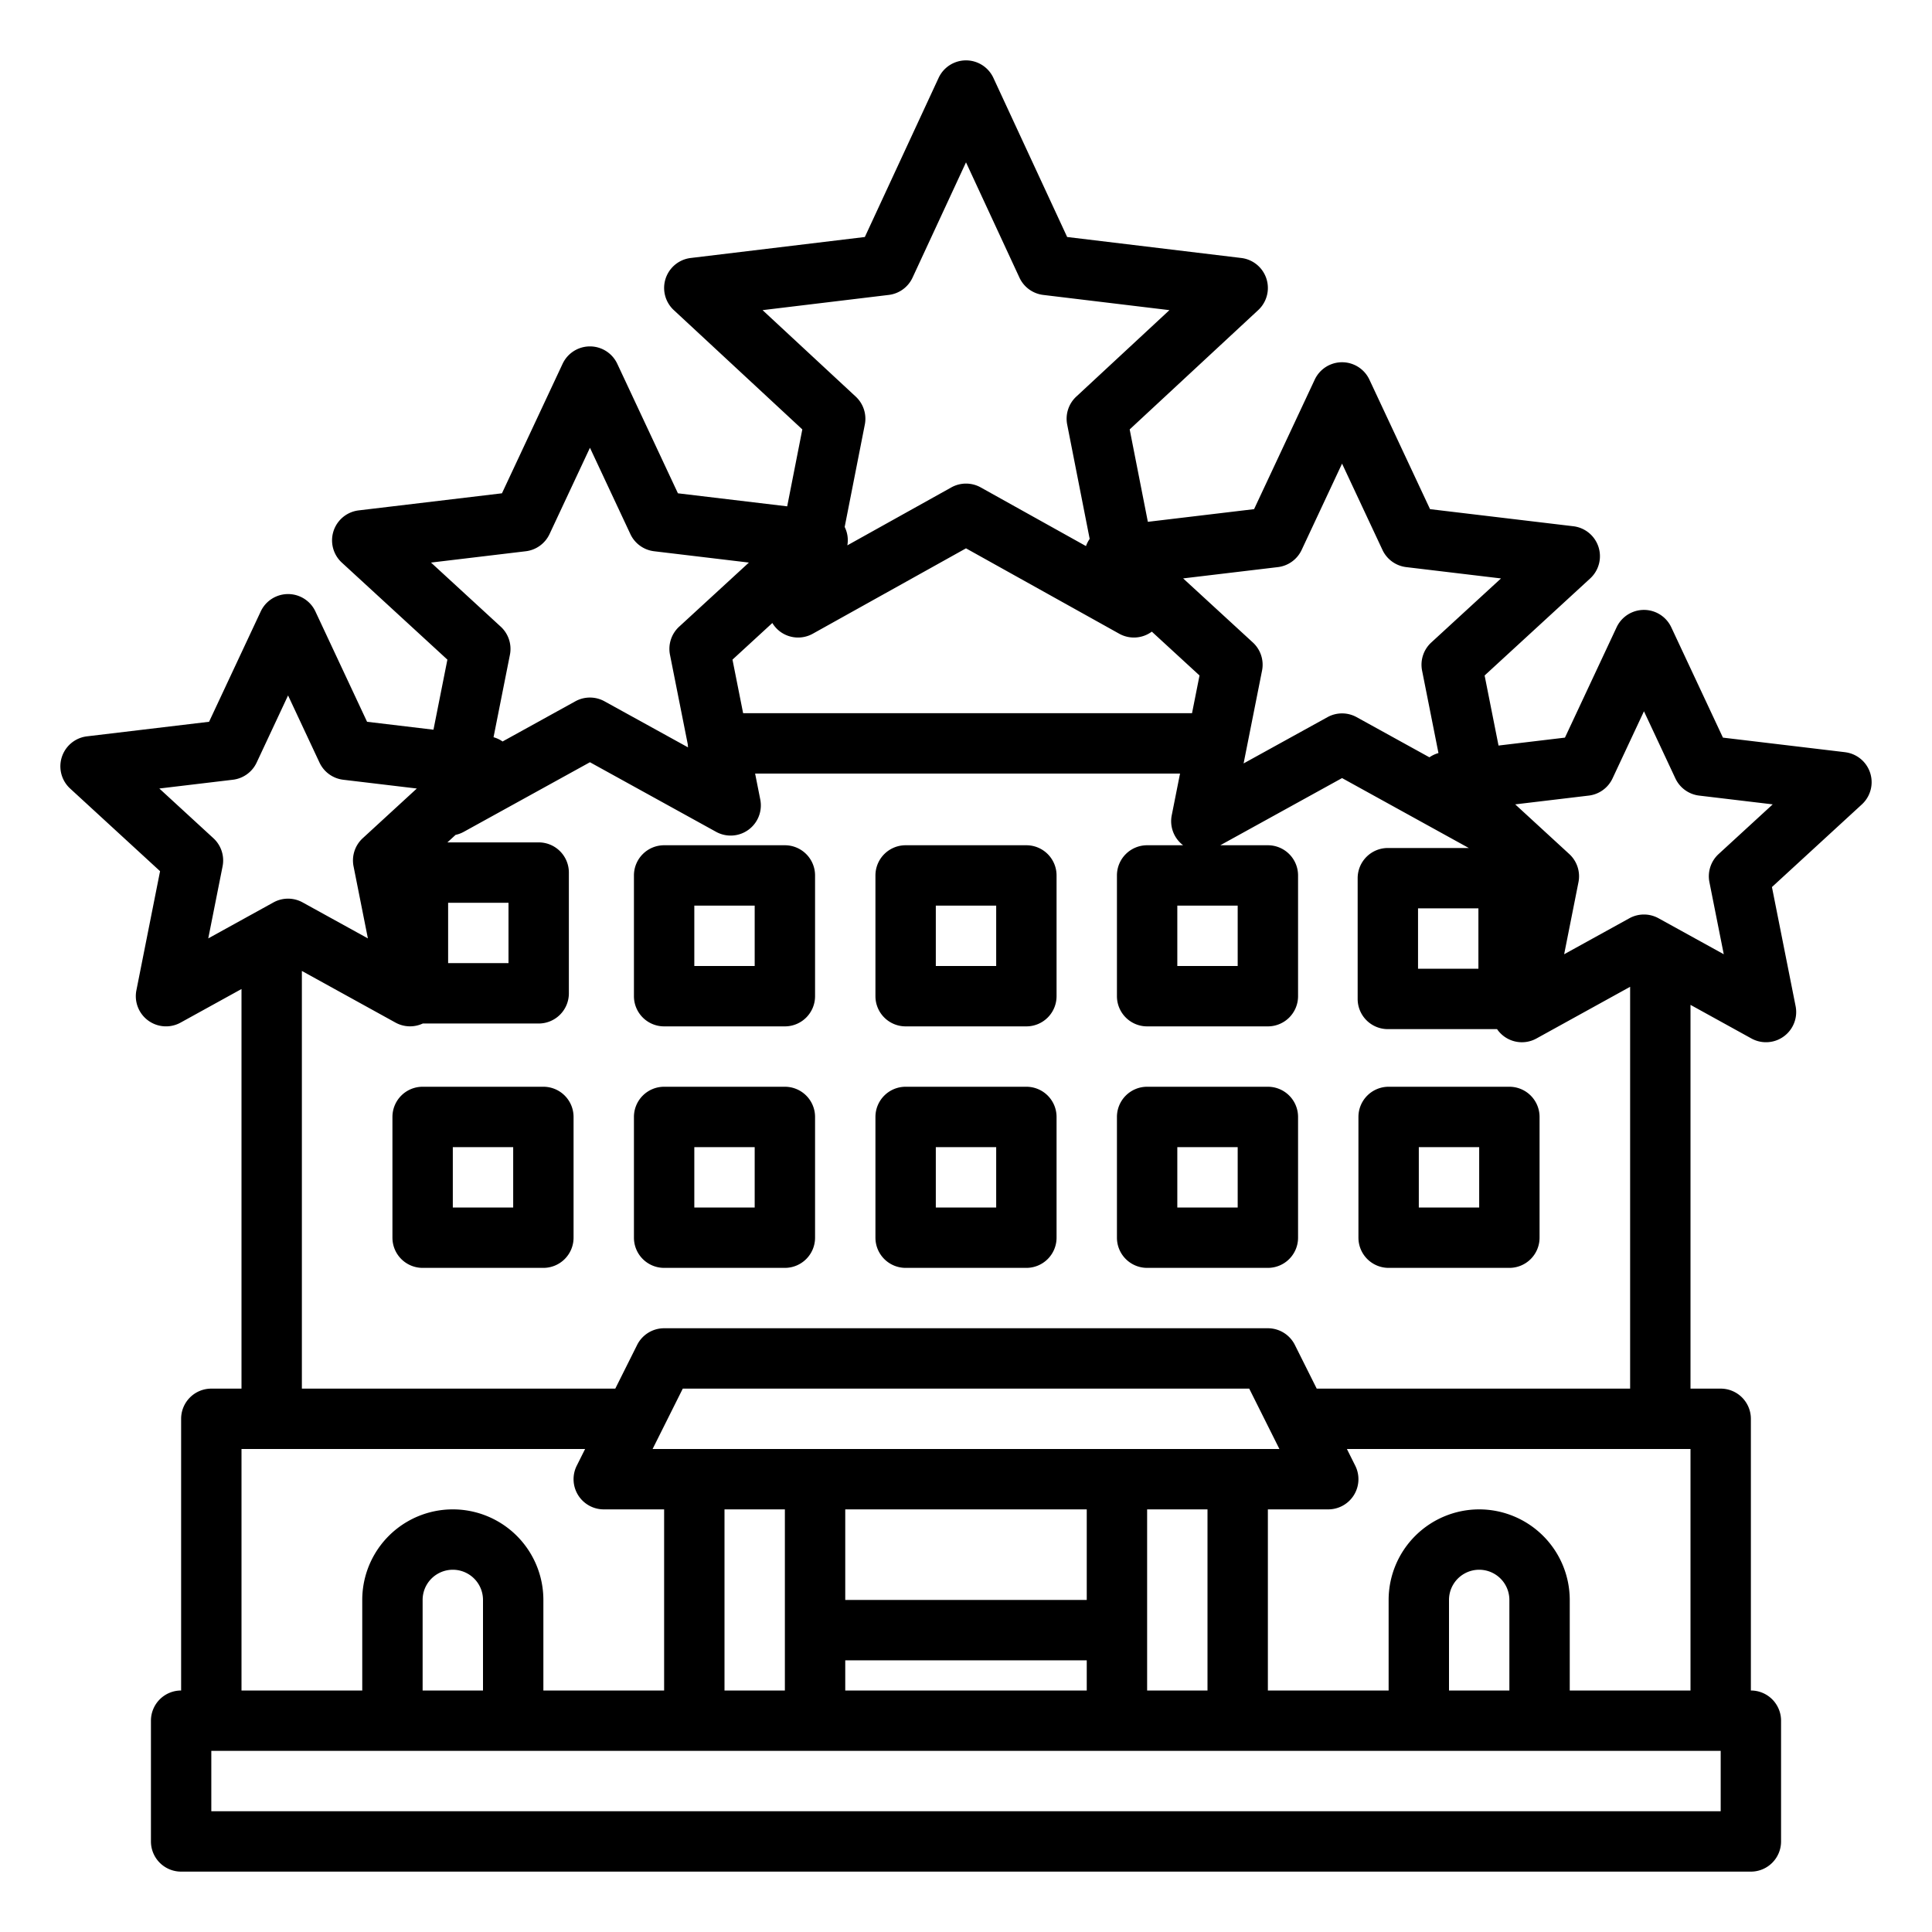 <?xml version="1.0" encoding="UTF-8"?>
<svg xmlns="http://www.w3.org/2000/svg" viewBox="0 0 512 512" width="512" height="512"><g id="ouline"><path d="M104,296v32a8,8,0,0,0,8,8h32a8,8,0,0,0,8-8V296a8,8,0,0,0-8-8H112A8,8,0,0,0,104,296Zm16,8h16v16H120Z"/><path d="M176,272h32a8,8,0,0,0,8-8V232a8,8,0,0,0-8-8H176a8,8,0,0,0-8,8v32A8,8,0,0,0,176,272Zm8-32h16v16H184Z"/><path d="M176,336h32a8,8,0,0,0,8-8V296a8,8,0,0,0-8-8H176a8,8,0,0,0-8,8v32A8,8,0,0,0,176,336Zm8-32h16v16H184Z"/><path d="M240,272h32a8,8,0,0,0,8-8V232a8,8,0,0,0-8-8H240a8,8,0,0,0-8,8v32A8,8,0,0,0,240,272Zm8-32h16v16H248Z"/><path d="M240,336h32a8,8,0,0,0,8-8V296a8,8,0,0,0-8-8H240a8,8,0,0,0-8,8v32A8,8,0,0,0,240,336Zm8-32h16v16H248Z"/><path d="M304,336h32a8,8,0,0,0,8-8V296a8,8,0,0,0-8-8H304a8,8,0,0,0-8,8v32A8,8,0,0,0,304,336Zm8-32h16v16H312Z"/><path d="M368,336h32a8,8,0,0,0,8-8V296a8,8,0,0,0-8-8H368a8,8,0,0,0-8,8v32A8,8,0,0,0,368,336Zm8-32h16v16H376Z"/><path d="M488.948,199.338l-32.353-3.86-13.69-29.238a8,8,0,0,0-14.49,0l-13.69,29.238-17.6,2.1-3.688-18.568,27.978-25.716a8,8,0,0,0-4.466-13.834l-37.972-4.53-16.071-34.323a8,8,0,0,0-14.49,0L332.344,134.93l-28.15,3.358L299.377,113.8l34.066-31.625a8,8,0,0,0-4.486-13.805l-46.149-5.562-19.55-42.172a8,8,0,0,0-14.516,0l-19.55,42.172-46.149,5.562a8,8,0,0,0-4.486,13.805L212.623,113.8l-4.009,20.386-28.958-3.455L163.585,96.408a8,8,0,0,0-14.49,0L133.024,130.73l-37.972,4.53a8,8,0,0,0-4.466,13.834l27.978,25.716-3.688,18.568-17.6-2.1-13.69-29.237a8,8,0,0,0-14.49,0l-13.69,29.237-32.353,3.86a8,8,0,0,0-4.466,13.834l23.831,21.9-6.271,31.566a8,8,0,0,0,11.71,8.564L64,262.1V368H56a8,8,0,0,0-8,8v72a8,8,0,0,0-8,8v32a8,8,0,0,0,8,8H464a8,8,0,0,0,8-8V456a8,8,0,0,0-8-8V376a8,8,0,0,0-8-8h-8V266.3l16.144,8.907a8,8,0,0,0,11.71-8.564l-6.271-31.566,23.831-21.9a8,8,0,0,0-4.466-13.834Zm-150.3-49.047a8,8,0,0,0,6.3-4.552l10.711-22.874,10.71,22.874a8,8,0,0,0,6.3,4.552l25.111,3L379.3,170.271a8,8,0,0,0-2.433,7.449l4.341,21.847a7.978,7.978,0,0,0-2.395,1.128l-19.288-10.641a8,8,0,0,0-7.728,0l-22.23,12.263,4.888-24.6a8,8,0,0,0-2.433-7.449l-18.479-16.985ZM202.09,82.189l33.442-4.031a8,8,0,0,0,6.3-4.577L256,43.021l14.167,30.56a8,8,0,0,0,6.3,4.577l33.442,4.031-24.686,22.917a8,8,0,0,0-2.407,7.407l5.96,30.3a7.963,7.963,0,0,0-.978,1.906l-27.9-15.55a8.008,8.008,0,0,0-7.79,0l-27.552,15.354a7.843,7.843,0,0,0-.708-4.873l5.338-27.135a8,8,0,0,0-2.407-7.407Zm4.71,85.235a8,8,0,0,0,8.6.516L256,145.314l40.6,22.626a8,8,0,0,0,8.6-.516c.015-.01.027-.024.042-.035l12.643,11.621L315.9,189H196.935l-2.82-14.19,10.563-9.709A7.975,7.975,0,0,0,206.8,167.424ZM328,240v16H312V240ZM114.222,149.087l25.111-3a8,8,0,0,0,6.3-4.551l10.71-22.874,10.711,22.874a8,8,0,0,0,6.3,4.551l25.11,3-18.479,16.985a8,8,0,0,0-2.433,7.449l4.721,23.76q.014.4.064.781L160.2,185.854a8,8,0,0,0-7.728,0L133.188,196.5a7.951,7.951,0,0,0-2.395-1.127l4.341-21.848a8,8,0,0,0-2.433-7.449Zm28.535,122.154a8,8,0,0,0,8-8v-32a8,8,0,0,0-8-8H118.57l2.165-1.99a7.973,7.973,0,0,0,2.177-.813L156.34,202l33.429,18.442a8,8,0,0,0,11.71-8.564L200.114,205H312.721l-2.2,11.074A7.993,7.993,0,0,0,313.538,224H304a8,8,0,0,0-8,8v32a8,8,0,0,0,8,8h32a8,8,0,0,0,8-8V232a8,8,0,0,0-8-8H323.387L355.66,206.2l33.428,18.443c.06.033.124.055.185.087h-21.48a8,8,0,0,0-8,8v32a8,8,0,0,0,8,8h28.943a7.973,7.973,0,0,0,10.44,2.48L432,261.51V368H348.944l-5.789-11.578A8,8,0,0,0,336,352H176a8,8,0,0,0-7.155,4.422L163.056,368H80V257.31l24.824,13.695a7.988,7.988,0,0,0,7.221.236Zm-24-16v-16h16v16Zm273.036-14.516v16h-16v-16ZM392,400a24.027,24.027,0,0,0-24,24v24H336V400h16a8,8,0,0,0,7.155-11.578L356.944,384H448v64H416V424A24.027,24.027,0,0,0,392,400Zm8,24v24H384V424a8,8,0,0,1,16,0ZM172.944,384l8-16H331.056l8,16ZM320,400v48H304V400Zm-96,24V400h64v24Zm64,16v8H224v-8Zm-80-40v48H192V400ZM55.191,248.685l3.795-19.1a8,8,0,0,0-2.432-7.449L42.223,208.964l19.491-2.325a8,8,0,0,0,6.3-4.551L76.34,184.3l8.33,17.79a8,8,0,0,0,6.3,4.551l19.491,2.325L96.127,222.136a8,8,0,0,0-2.433,7.449l3.8,19.1L80.2,239.149a8,8,0,0,0-7.728,0ZM64,384h91.056l-2.211,4.422A8,8,0,0,0,160,400h16v48H144V424a24,24,0,0,0-48,0v24H64Zm64,40v24H112V424a8,8,0,0,1,16,0Zm328,40v16H56V464Zm-.554-237.664a8,8,0,0,0-2.432,7.449l3.8,19.1-17.285-9.535a8,8,0,0,0-7.728,0l-17.285,9.536,3.795-19.1a8,8,0,0,0-2.433-7.449l-14.331-13.172,19.491-2.325a8,8,0,0,0,6.3-4.551l8.33-17.79,8.329,17.79a8,8,0,0,0,6.3,4.551l19.491,2.325Z"/></g></svg>
